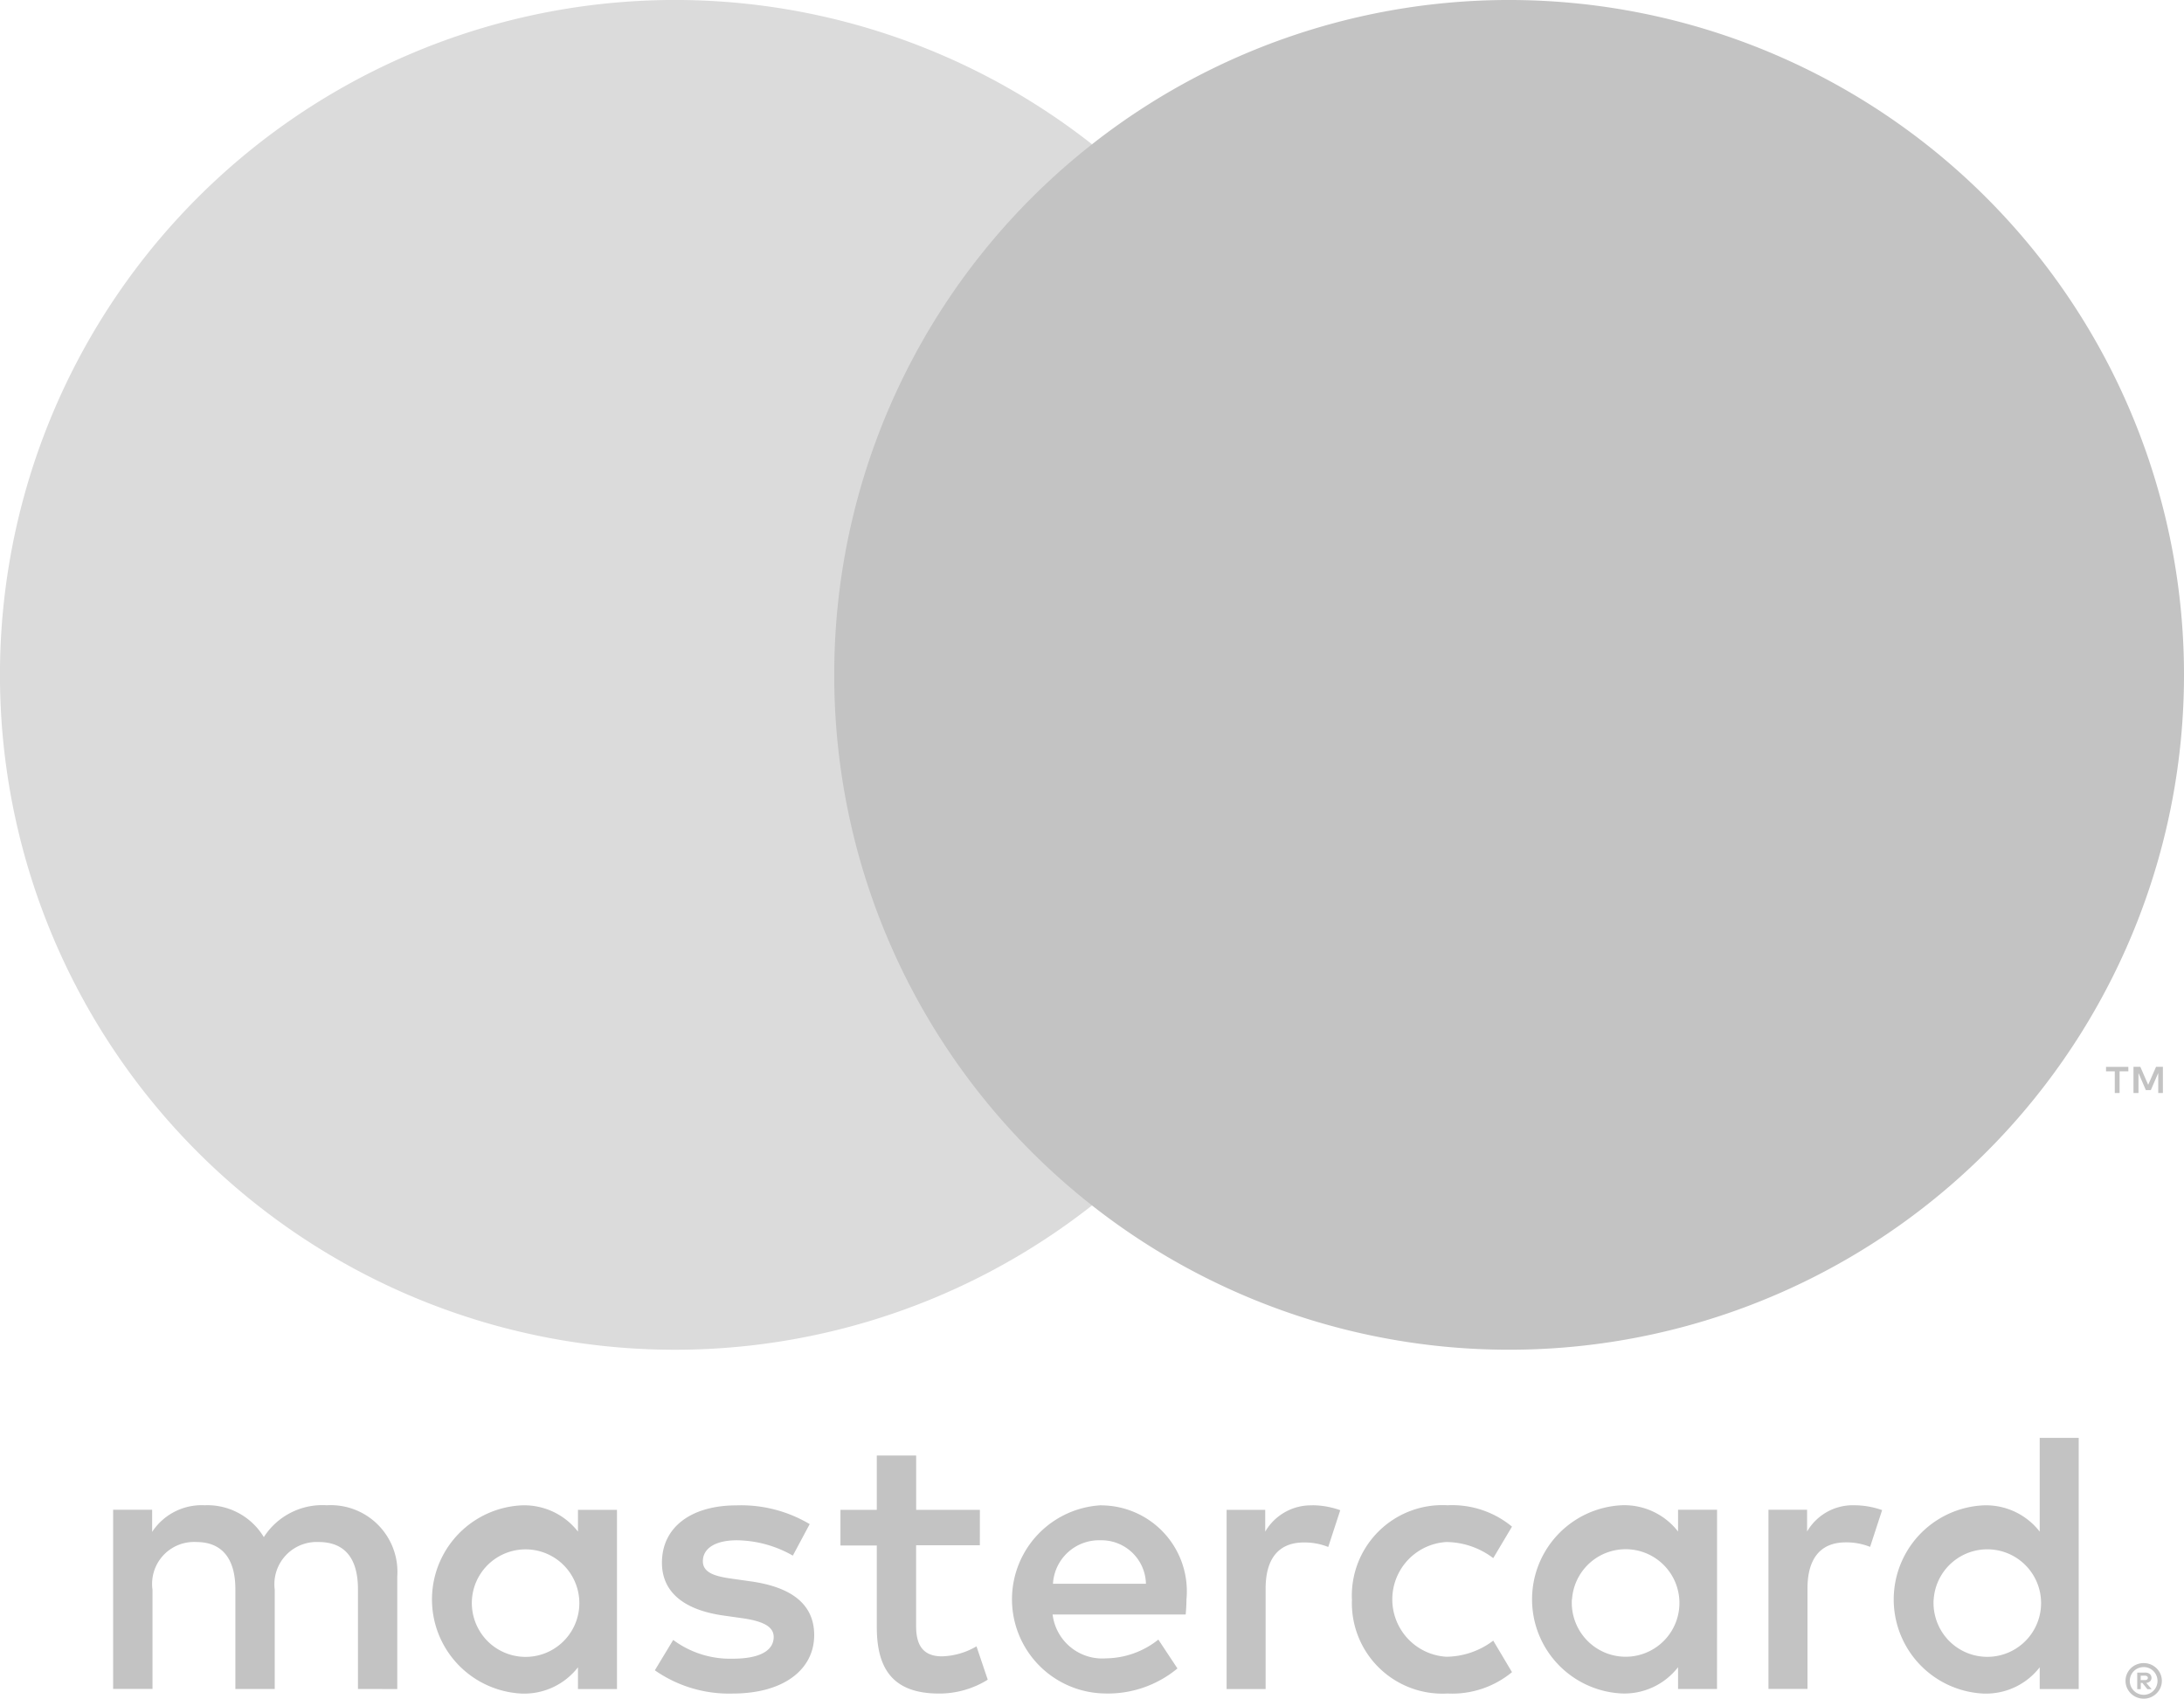 <svg xmlns="http://www.w3.org/2000/svg" width="43.667" height="33.968" viewBox="0 0 43.667 33.968">
  <g id="Group_17558" data-name="Group 17558" transform="translate(-15.155 -15.156)">
    <path id="Path_21610" data-name="Path 21610" d="M349.468,342.675v-2.249A1.334,1.334,0,0,0,348.059,339a1.388,1.388,0,0,0-1.259.637,1.316,1.316,0,0,0-1.184-.637,1.185,1.185,0,0,0-1.049.532v-.442h-.78v3.583h.787v-1.986a.838.838,0,0,1,.877-.952c.517,0,.78.337.78.944v1.994h.787v-1.986a.845.845,0,0,1,.877-.952c.532,0,.787.337.787.944v1.994Zm11.649-3.583h-1.274v-1.087h-.787v1.087h-.727v.712h.727v1.634c0,.832.322,1.327,1.244,1.327a1.832,1.832,0,0,0,.974-.277l-.225-.667a1.44,1.44,0,0,1-.69.2c-.39,0-.517-.24-.517-.6V339.8h1.274Zm6.649-.09a1.057,1.057,0,0,0-.944.525v-.435h-.772v3.583h.78v-2.009c0-.592.255-.922.765-.922a1.274,1.274,0,0,1,.487.09l.24-.735A1.669,1.669,0,0,0,367.766,339Zm-10.052.375a2.68,2.68,0,0,0-1.462-.375c-.907,0-1.492.435-1.492,1.147,0,.585.435.945,1.237,1.057l.367.052c.427.06.63.172.63.375,0,.277-.285.435-.817.435a1.908,1.908,0,0,1-1.192-.375l-.367.607a2.586,2.586,0,0,0,1.552.465c1.034,0,1.634-.487,1.634-1.169,0-.63-.472-.959-1.252-1.072l-.367-.052c-.337-.045-.607-.112-.607-.352,0-.262.255-.42.682-.42a2.31,2.31,0,0,1,1.117.307ZM378.6,339a1.057,1.057,0,0,0-.944.525v-.435h-.772v3.583h.78v-2.009c0-.592.255-.922.765-.922a1.274,1.274,0,0,1,.487.09l.24-.735A1.669,1.669,0,0,0,378.6,339Zm-10.044,1.882a1.81,1.81,0,0,0,1.911,1.882,1.877,1.877,0,0,0,1.289-.427l-.375-.63a1.576,1.576,0,0,1-.937.322,1.149,1.149,0,0,1,0-2.294,1.575,1.575,0,0,1,.937.322l.375-.63a1.877,1.877,0,0,0-1.289-.427,1.81,1.81,0,0,0-1.912,1.881Zm7.3,0v-1.792h-.78v.435a1.36,1.36,0,0,0-1.132-.525,1.884,1.884,0,0,0,0,3.763,1.359,1.359,0,0,0,1.132-.525v.435h.779Zm-2.9,0a1.075,1.075,0,1,1,.292.811A1.085,1.085,0,0,1,372.953,340.884ZM363.545,339a1.883,1.883,0,0,0,.053,3.763,2.178,2.178,0,0,0,1.469-.5l-.382-.577a1.707,1.707,0,0,1-1.042.375,1,1,0,0,1-1.072-.877h2.661c.008-.1.015-.195.015-.3a1.718,1.718,0,0,0-1.7-1.882Zm-.015.7a.89.89,0,0,1,.907.87h-1.859A.923.923,0,0,1,363.53,339.7Zm19.557,1.184v-3.231h-.78v1.874a1.359,1.359,0,0,0-1.132-.525,1.884,1.884,0,0,0,0,3.763,1.359,1.359,0,0,0,1.132-.525v.435h.78Zm1.3,1.272a.361.361,0,0,1,.141.028.368.368,0,0,1,.115.076.359.359,0,0,1,.078.113.35.35,0,0,1,0,.276.362.362,0,0,1-.078.113.374.374,0,0,1-.115.077.351.351,0,0,1-.141.028.363.363,0,0,1-.336-.218.351.351,0,0,1,0-.276.362.362,0,0,1,.077-.113.357.357,0,0,1,.116-.076.369.369,0,0,1,.143-.028Zm0,.634a.267.267,0,0,0,.107-.022.283.283,0,0,0,.087-.059.278.278,0,0,0-.087-.452.269.269,0,0,0-.107-.021.28.28,0,0,0-.109.021.274.274,0,0,0-.089.059.278.278,0,0,0,.2.474Zm.021-.444a.15.15,0,0,1,.1.028.1.1,0,0,1,.034.077.09.09,0,0,1-.027.068.13.13,0,0,1-.078.033l.108.125h-.085l-.1-.124h-.032v.124h-.071v-.331Zm-.082.062v.088h.081a.08.08,0,0,0,.045-.011.037.037,0,0,0,.017-.034.037.037,0,0,0-.017-.033.08.08,0,0,0-.045-.011Zm-4.139-1.524a1.075,1.075,0,1,1,.292.811A1.085,1.085,0,0,1,380.186,340.884Zm-26.326,0v-1.792h-.78v.435a1.36,1.36,0,0,0-1.132-.525,1.884,1.884,0,0,0,0,3.763,1.359,1.359,0,0,0,1.132-.525v.435h.78Zm-2.9,0a1.075,1.075,0,1,1,.292.812,1.085,1.085,0,0,1-.292-.812Z" transform="translate(-326.37 -293.745)" fill="#c3c3c3"/>
    <g id="Group_17558-2" data-name="Group 17558" transform="translate(15.155 15.156)">
      <rect id="Rectangle_3492" data-name="Rectangle 3492" width="11.808" height="21.219" transform="translate(15.93 2.885)" fill="#c3c3c3"/>
      <path id="Path_21611" data-name="Path 21611" d="M354.433,274.444a13.471,13.471,0,0,1,5.154-10.61,13.495,13.495,0,1,0,0,21.219A13.471,13.471,0,0,1,354.433,274.444Z" transform="translate(-337.753 -260.949)" fill="#dbdbdb"/>
      <path id="Path_21612" data-name="Path 21612" d="M417.833,274.444A13.494,13.494,0,0,1,396,285.053a13.5,13.5,0,0,0,0-21.219,13.494,13.494,0,0,1,21.833,10.609Z" transform="translate(-374.166 -260.949)" fill="#c3c3c3"/>
      <path id="Path_21613" data-name="Path 21613" d="M450.358,318.383v-.434h.175v-.089h-.446v.089h.175v.434Zm.866,0v-.524h-.137l-.157.36-.157-.36h-.137v.524h.1v-.4l.147.341h.1l.148-.342v.4Z" transform="translate(-407.979 -296.527)" fill="#c3c3c3"/>
    </g>
  </g>
</svg>
